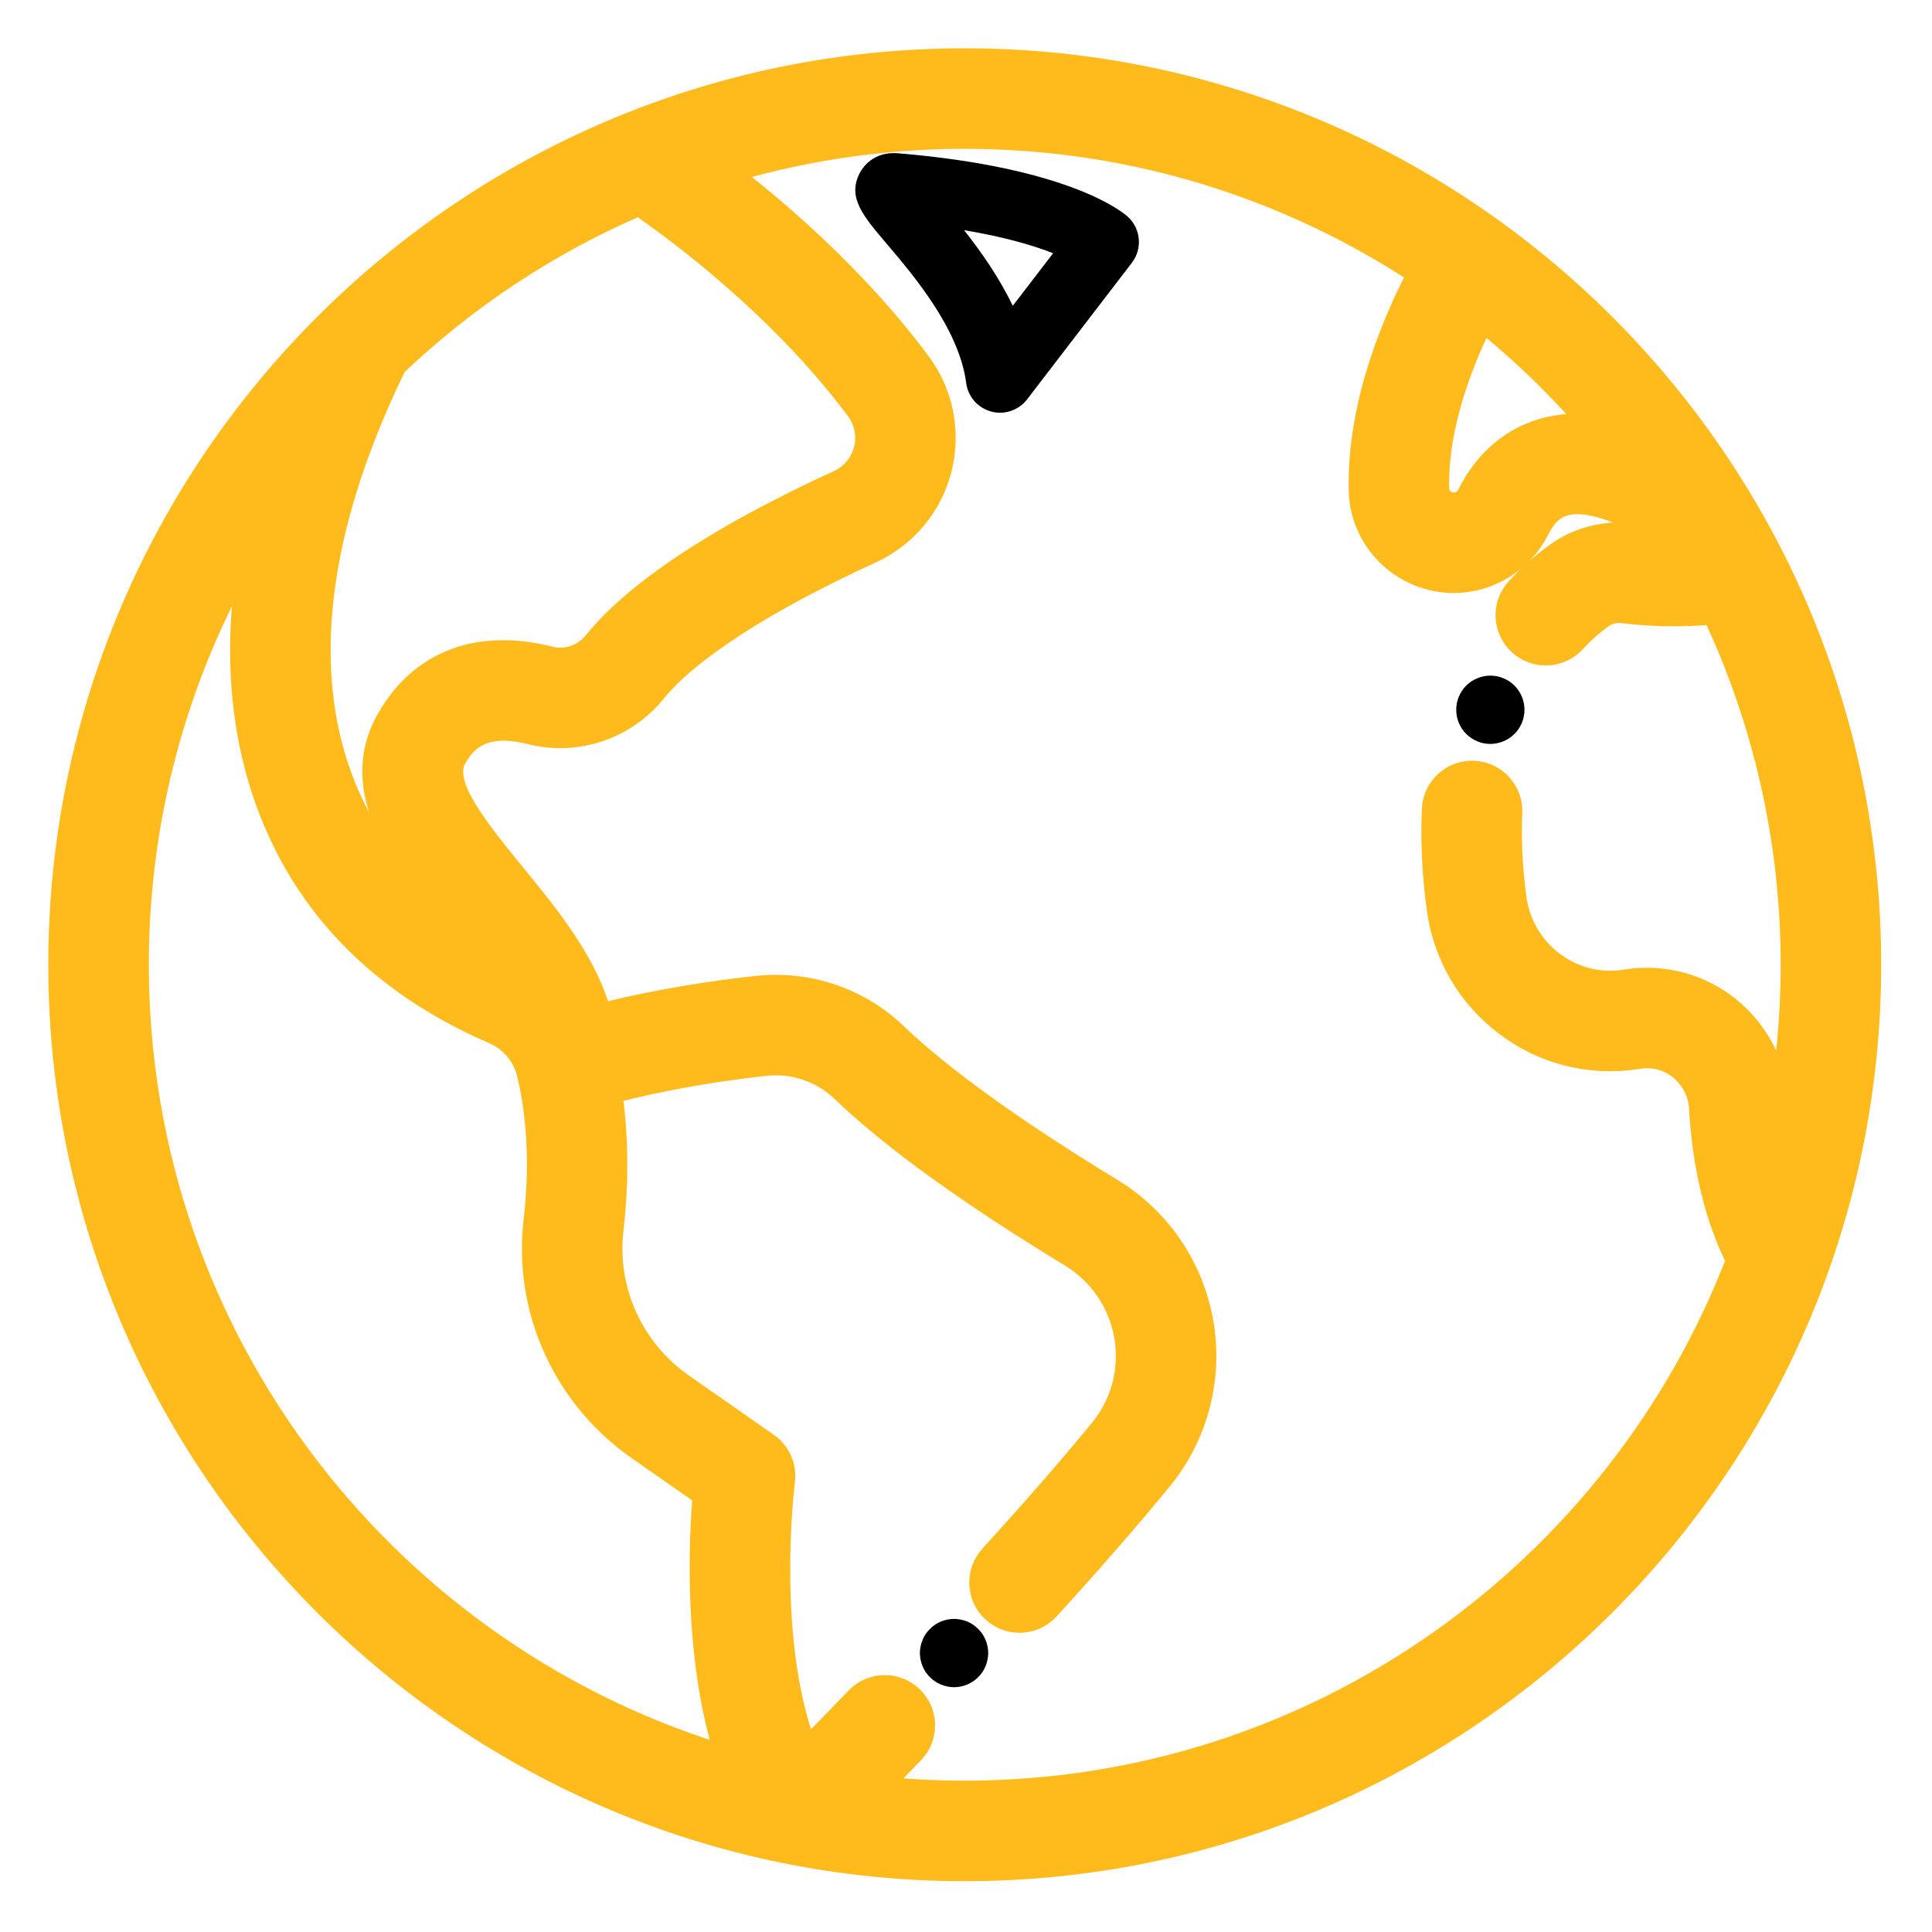 <?xml version="1.0" encoding="UTF-8"?>
<svg width="30px" height="30px" viewBox="0 0 30 30" version="1.1" xmlns="http://www.w3.org/2000/svg" xmlns:xlink="http://www.w3.org/1999/xlink">
    <!-- Generator: Sketch 58 (84663) - https://sketch.com -->
    <title>planet-earth</title>
    <desc>Created with Sketch.</desc>
    <g id="sources" stroke="none" stroke-width="1" fill="none" fill-rule="evenodd">
        <g id="Compliant-LP-Commodities-GOLD" transform="translate(-559, -650)" fill-rule="nonzero">
            <g id="CORE-FEATURES">
                <g id="Why-invest" transform="translate(0, 602)">
                    <g id="Group-14" transform="translate(452, 0)">
                        <g id="item-2" transform="translate(0.099, 0.5)">
                            <g id="planet-earth" transform="translate(107.901, 48.5)">
                                <path d="M13.98,0 C6.272,0 0,6.272 0,13.98 C0,21.689 6.272,27.961 13.98,27.961 C21.689,27.961 27.961,21.689 27.961,13.98 C27.961,6.272 21.689,0 13.98,0 Z M21.996,3.855 C22.691,4.406 23.328,5.028 23.897,5.708 C23.595,5.655 23.312,5.661 23.048,5.726 C22.536,5.851 22.127,6.193 21.867,6.716 C21.806,6.839 21.679,6.911 21.543,6.896 C21.382,6.879 21.257,6.749 21.253,6.594 C21.226,5.545 21.682,4.466 21.996,3.855 Z M5.079,4.625 C6.193,3.564 7.496,2.7 8.931,2.089 C9.523,2.494 11.159,3.69 12.367,5.312 C12.515,5.511 12.565,5.762 12.504,6.002 C12.442,6.242 12.277,6.44 12.051,6.543 C10.78,7.125 9.096,8.027 8.29,9.022 C8.103,9.253 7.802,9.356 7.521,9.285 C6.446,9.012 5.582,9.337 5.088,10.201 C4.465,11.292 5.334,12.353 6.101,13.29 C6.188,13.396 6.276,13.503 6.362,13.611 C5.557,13.133 4.941,12.514 4.529,11.764 C3.816,10.469 3.34,8.182 5.079,4.625 Z M1.061,13.98 C1.061,11.445 1.795,9.078 3.063,7.08 C2.518,9.464 2.99,11.168 3.599,12.275 C4.249,13.456 5.29,14.361 6.693,14.967 C6.982,15.092 7.198,15.345 7.271,15.645 C7.271,15.645 7.302,15.775 7.315,15.84 C7.412,16.323 7.486,17.043 7.379,17.962 C7.221,19.319 7.825,20.651 8.953,21.438 L10.009,22.175 C9.943,22.927 9.852,24.827 10.398,26.395 C5.011,24.838 1.061,19.862 1.061,13.98 Z M26.536,16.141 C26.504,15.584 26.237,15.064 25.804,14.713 C25.375,14.366 24.818,14.215 24.275,14.3 L24.229,14.307 C23.815,14.367 23.403,14.261 23.068,14.008 C22.728,13.751 22.509,13.375 22.453,12.949 C22.391,12.481 22.369,12.032 22.388,11.617 C22.401,11.324 22.174,11.076 21.882,11.063 C21.589,11.05 21.341,11.276 21.328,11.569 C21.307,12.047 21.331,12.558 21.401,13.088 C21.495,13.797 21.86,14.424 22.429,14.854 C22.991,15.28 23.685,15.458 24.383,15.356 L24.439,15.348 C24.689,15.309 24.937,15.376 25.137,15.537 C25.338,15.701 25.462,15.942 25.477,16.201 C25.529,17.115 25.724,17.909 26.059,18.566 C24.205,23.433 19.49,26.9 13.98,26.9 C13.475,26.9 12.976,26.87 12.486,26.813 C12.662,26.634 12.873,26.418 13.122,26.159 C13.325,25.948 13.318,25.612 13.107,25.409 C12.896,25.206 12.561,25.212 12.358,25.423 C11.99,25.806 11.706,26.095 11.496,26.306 C10.769,24.599 11.091,22.016 11.095,21.987 C11.12,21.791 11.035,21.597 10.872,21.484 L9.56,20.568 C8.752,20.005 8.32,19.053 8.432,18.084 C8.52,17.327 8.508,16.587 8.402,15.909 C9.335,15.658 10.241,15.526 10.873,15.457 C11.338,15.407 11.796,15.562 12.129,15.881 C12.898,16.619 14.088,17.479 15.667,18.438 C16.135,18.722 16.457,19.196 16.55,19.737 C16.642,20.276 16.497,20.827 16.151,21.249 C15.68,21.825 15.104,22.486 14.439,23.216 C14.242,23.433 14.257,23.768 14.474,23.965 C14.575,24.058 14.703,24.104 14.831,24.104 C14.975,24.104 15.118,24.045 15.223,23.931 C15.901,23.187 16.489,22.511 16.972,21.921 C17.512,21.261 17.739,20.399 17.595,19.558 C17.451,18.714 16.948,17.975 16.217,17.531 C14.726,16.626 13.566,15.79 12.863,15.116 C12.304,14.579 11.537,14.319 10.759,14.403 C10.119,14.472 9.214,14.603 8.266,14.848 C8.074,14.026 7.469,13.287 6.921,12.618 C6.212,11.752 5.766,11.153 6.009,10.727 C6.166,10.453 6.466,10.111 7.26,10.313 C7.94,10.485 8.668,10.241 9.114,9.69 C9.642,9.038 10.842,8.263 12.493,7.507 C13.011,7.27 13.39,6.817 13.531,6.265 C13.672,5.714 13.558,5.135 13.218,4.678 C12.208,3.323 10.955,2.264 10.134,1.645 C11.349,1.266 12.641,1.061 13.98,1.061 C16.621,1.061 19.079,1.858 21.128,3.223 C20.764,3.901 20.157,5.247 20.193,6.622 C20.211,7.307 20.743,7.878 21.432,7.951 C21.48,7.956 21.527,7.958 21.575,7.958 C22.094,7.958 22.581,7.661 22.817,7.189 C22.995,6.831 23.224,6.774 23.3,6.756 C23.536,6.698 24.077,6.712 25.084,7.414 C24.868,7.418 24.616,7.409 24.344,7.375 C23.94,7.326 23.538,7.427 23.214,7.66 C23.002,7.813 22.8,7.992 22.614,8.192 C22.415,8.407 22.428,8.743 22.643,8.942 C22.745,9.036 22.874,9.083 23.003,9.083 C23.146,9.083 23.288,9.026 23.392,8.913 C23.53,8.764 23.678,8.633 23.833,8.521 C23.94,8.444 24.076,8.411 24.214,8.428 C24.806,8.501 25.315,8.477 25.651,8.441 C26.452,10.121 26.9,11.999 26.9,13.98 C26.9,14.934 26.796,15.863 26.599,16.758 C26.569,16.561 26.548,16.356 26.536,16.141 Z" id="Shape" stroke="#ffba1c" stroke-width="0.5" fill="#ffba1c"></path>
                                <path d="M14.304,24.466 C14.291,24.434 14.275,24.403 14.256,24.374 C14.236,24.345 14.214,24.318 14.189,24.294 C14.165,24.269 14.138,24.247 14.109,24.227 C14.08,24.208 14.049,24.192 14.017,24.178 C13.986,24.166 13.952,24.155 13.918,24.149 C13.85,24.135 13.779,24.135 13.711,24.149 C13.677,24.155 13.643,24.166 13.612,24.178 C13.58,24.192 13.549,24.208 13.52,24.227 C13.491,24.247 13.464,24.269 13.44,24.294 C13.415,24.318 13.393,24.345 13.373,24.374 C13.354,24.403 13.338,24.434 13.325,24.466 C13.312,24.497 13.301,24.531 13.295,24.565 C13.288,24.599 13.284,24.634 13.284,24.668 C13.284,24.703 13.288,24.738 13.295,24.772 C13.301,24.806 13.312,24.839 13.325,24.871 C13.338,24.903 13.354,24.934 13.373,24.963 C13.393,24.992 13.415,25.019 13.44,25.043 C13.464,25.068 13.491,25.09 13.52,25.109 C13.549,25.128 13.58,25.145 13.612,25.158 C13.643,25.171 13.677,25.181 13.711,25.188 C13.745,25.195 13.78,25.199 13.815,25.199 C13.849,25.199 13.884,25.195 13.919,25.188 C13.952,25.181 13.986,25.171 14.017,25.158 C14.049,25.145 14.08,25.128 14.109,25.109 C14.138,25.09 14.165,25.068 14.189,25.043 C14.214,25.019 14.236,24.992 14.256,24.963 C14.275,24.934 14.291,24.903 14.304,24.871 C14.317,24.839 14.328,24.806 14.334,24.772 C14.341,24.738 14.345,24.703 14.345,24.668 C14.345,24.634 14.341,24.599 14.334,24.565 C14.328,24.531 14.317,24.497 14.304,24.466 Z" id="Path" fill="#000000"></path>
                                <path d="M16.51,2.363 C16.424,2.286 15.593,1.601 12.946,1.38 C12.556,1.347 12.391,1.608 12.349,1.689 C12.156,2.065 12.398,2.349 12.763,2.779 C13.186,3.276 13.893,4.108 14.003,4.947 C14.03,5.16 14.184,5.335 14.391,5.39 C14.437,5.403 14.483,5.409 14.528,5.409 C14.691,5.409 14.847,5.334 14.949,5.201 L16.576,3.08 C16.744,2.86 16.715,2.548 16.51,2.363 Z M14.726,3.749 C14.513,3.304 14.232,2.906 13.97,2.574 C14.619,2.683 15.063,2.818 15.353,2.932 L14.726,3.749 Z" id="Shape" fill="#000000"></path>
                                <path d="M22.437,9.58 C22.408,9.561 22.377,9.545 22.345,9.532 C22.313,9.518 22.28,9.508 22.246,9.501 C22.177,9.488 22.107,9.488 22.039,9.501 C22.005,9.508 21.971,9.518 21.94,9.532 C21.907,9.545 21.877,9.561 21.848,9.58 C21.819,9.599 21.792,9.622 21.767,9.646 C21.743,9.671 21.72,9.698 21.701,9.727 C21.682,9.756 21.666,9.787 21.652,9.819 C21.639,9.85 21.629,9.884 21.622,9.918 C21.616,9.952 21.612,9.987 21.612,10.022 C21.612,10.056 21.616,10.091 21.622,10.125 C21.629,10.159 21.639,10.192 21.652,10.224 C21.666,10.256 21.682,10.287 21.701,10.316 C21.72,10.345 21.743,10.372 21.767,10.396 C21.866,10.495 22.002,10.552 22.142,10.552 C22.176,10.552 22.212,10.548 22.246,10.541 C22.28,10.534 22.313,10.524 22.345,10.511 C22.377,10.498 22.408,10.481 22.437,10.462 C22.466,10.443 22.492,10.421 22.517,10.396 C22.541,10.372 22.564,10.345 22.583,10.316 C22.602,10.287 22.618,10.256 22.632,10.224 C22.645,10.192 22.655,10.159 22.662,10.125 C22.669,10.091 22.672,10.056 22.672,10.022 C22.672,9.882 22.616,9.745 22.517,9.646 C22.492,9.622 22.466,9.599 22.437,9.58 Z" id="Path" fill="#000000"></path>
                            </g>
                        </g>
                    </g>
                </g>
            </g>
        </g>
    </g>
</svg>
